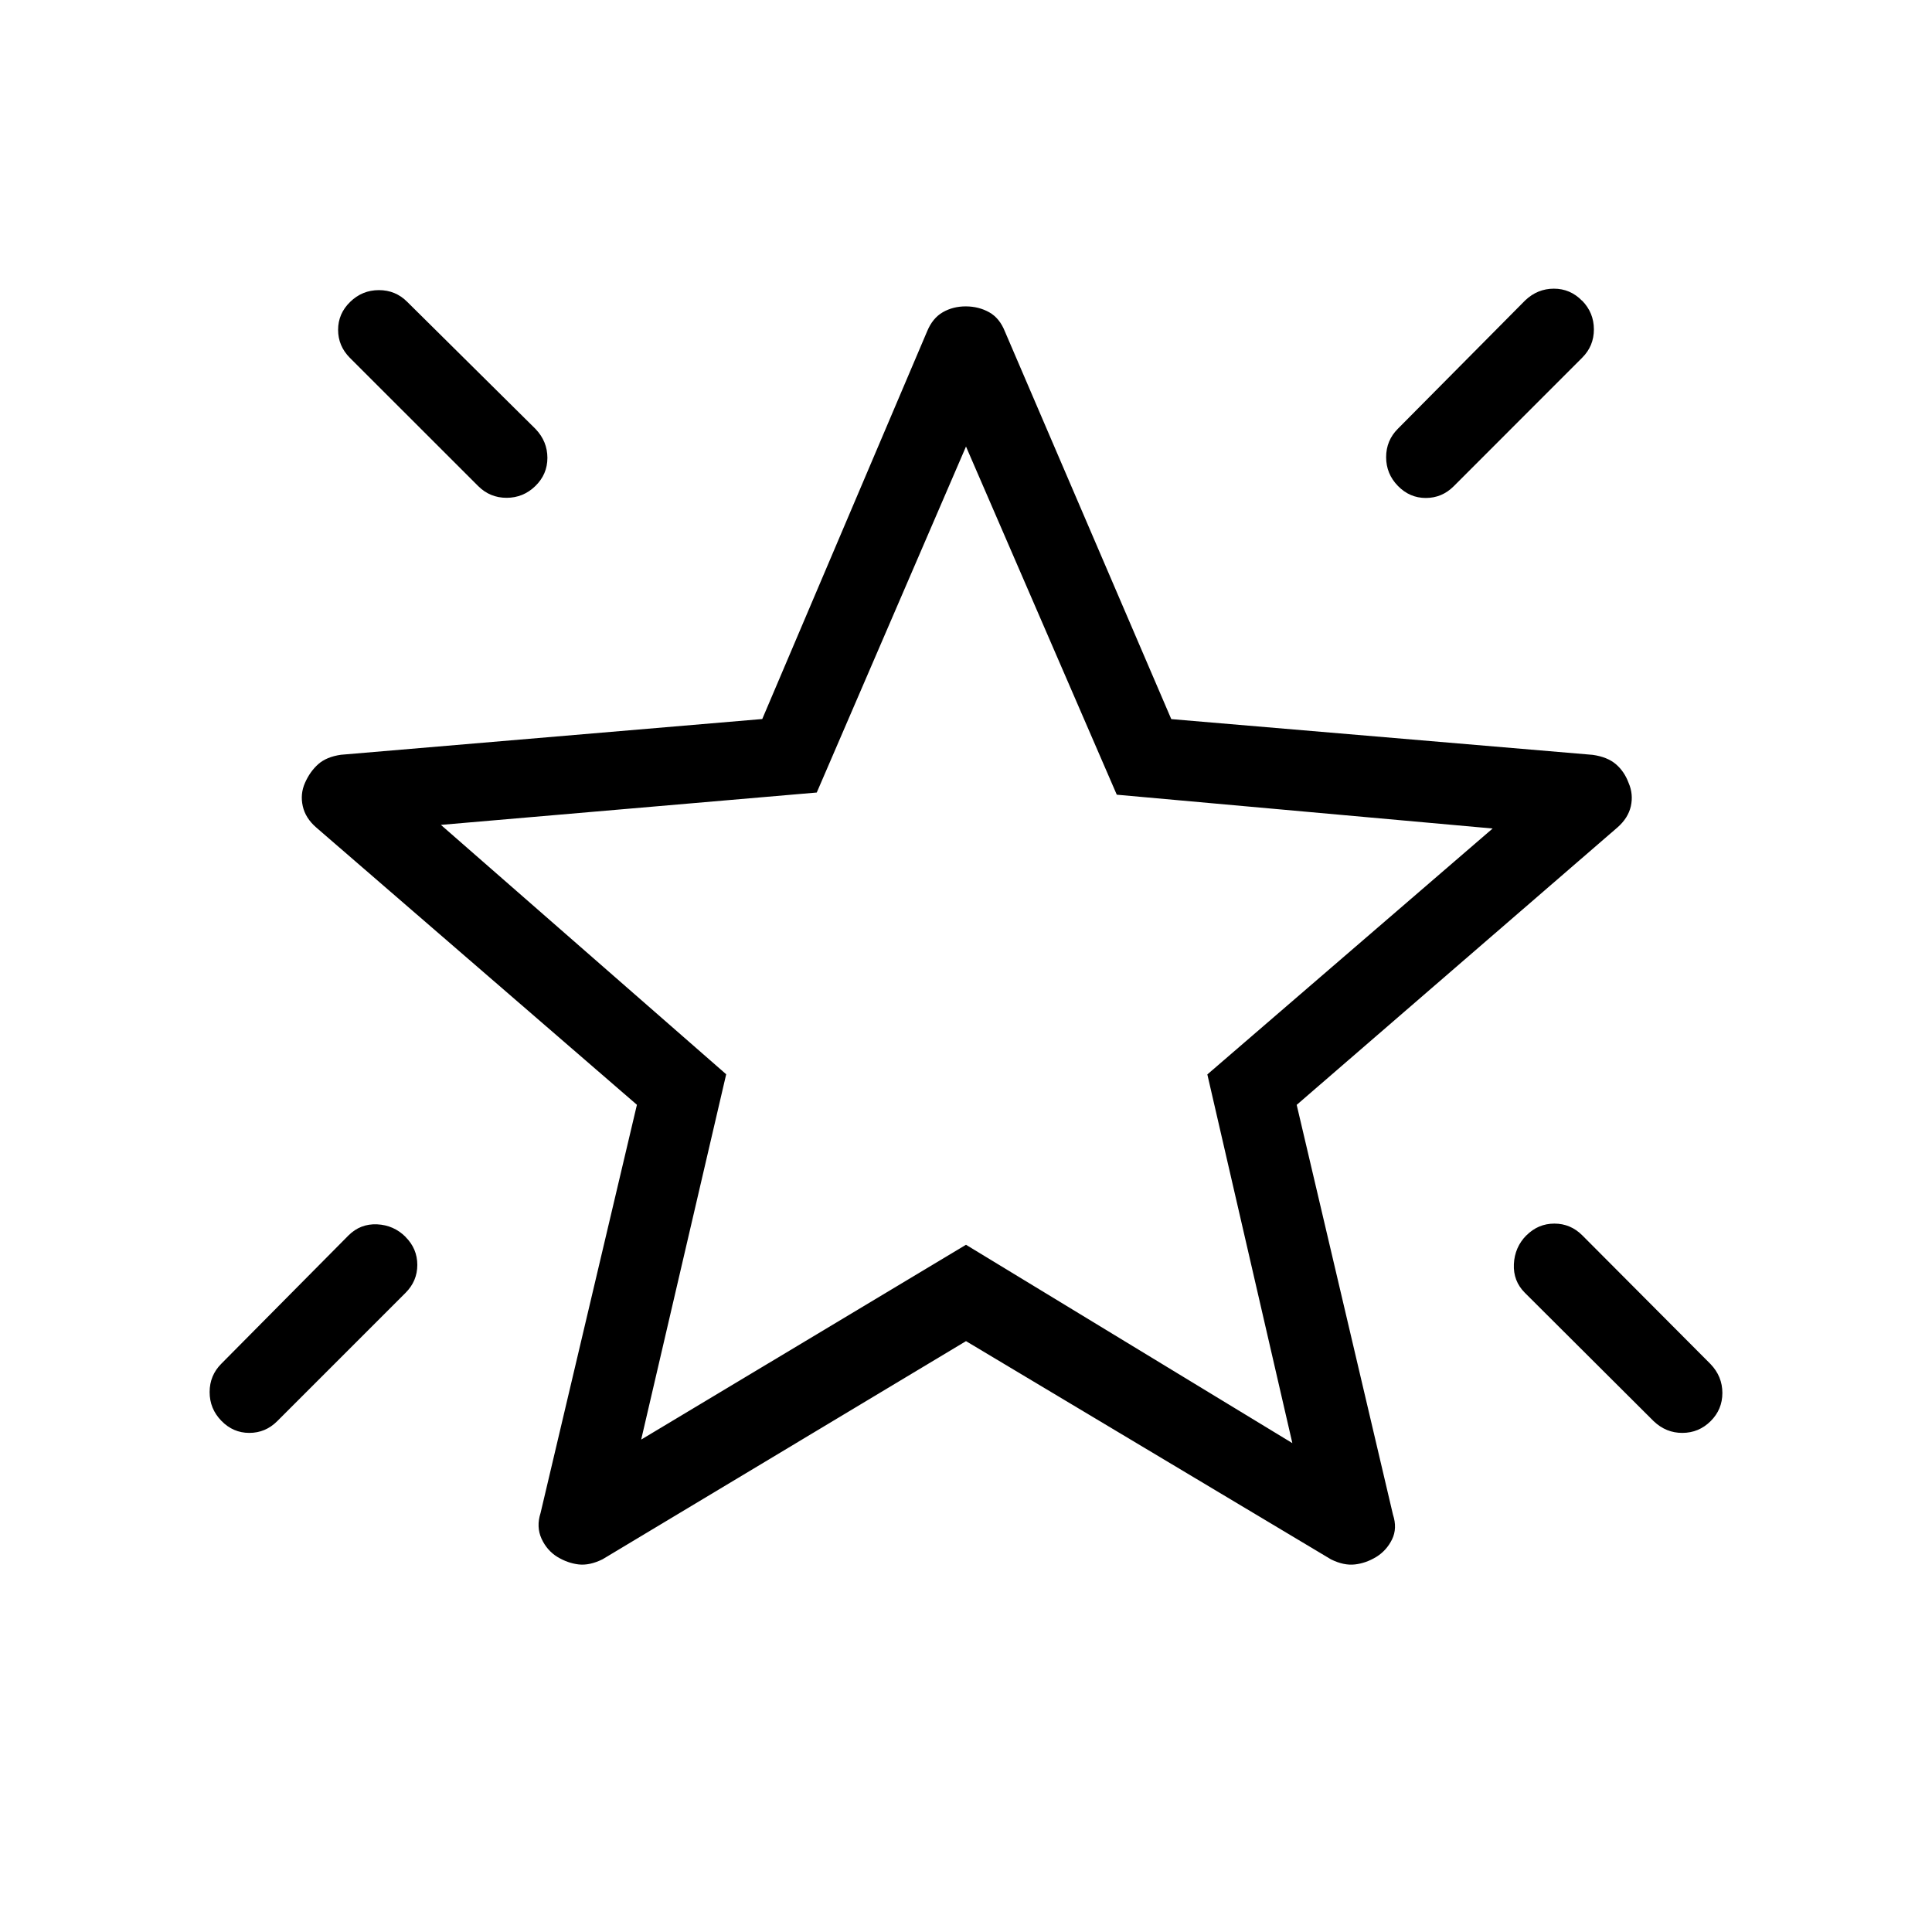 <svg xmlns="http://www.w3.org/2000/svg" xmlns:xlink="http://www.w3.org/1999/xlink" width="24" height="24" viewBox="0 0 24 24"><path fill="currentColor" d="M18.962 15.346q.146-.146.347-.146t.347.146l1.594 1.6q.146.153.146.358t-.146.35t-.35.146t-.358-.146l-1.6-1.595q-.146-.146-.136-.356t.155-.357m.693-11.611q.146.15.146.357t-.146.352L18.059 6.04q-.146.146-.347.146t-.347-.15t-.146-.357t.146-.353l1.581-1.594q.153-.146.357-.146t.35.15M4.35 3.75q.15-.146.357-.146t.352.146l1.595 1.58q.146.154.146.358t-.15.35t-.357.146t-.353-.146L4.346 4.445Q4.2 4.298 4.2 4.097t.15-.347m.688 11.616q.146.146.146.347t-.146.347l-1.594 1.594q-.146.146-.347.146t-.347-.15t-.146-.357t.146-.353l1.58-1.594q.147-.146.354-.137q.208.01.354.156m2.927 2.518L12 15.463l4.054 2.464l-1.056-4.58l3.544-3.055l-4.669-.42L12 5.547l-1.854 4.298l-4.669.402l3.544 3.098zM12 16.66l-4.515 2.71q-.16.079-.296.064q-.137-.016-.266-.094q-.129-.08-.196-.226q-.067-.148-.012-.319l1.197-5.071l-3.983-3.444q-.135-.117-.168-.266q-.034-.15.028-.29t.164-.231t.282-.117l5.234-.444l2.048-4.816q.068-.165.196-.238T12 3.806t.288.073t.195.238l2.067 4.816l5.235.444q.183.026.288.116t.158.232q.061.14.028.29q-.034.149-.169.266l-3.982 3.444l1.196 5.09q.056.171-.012.309t-.196.217q-.129.078-.265.093q-.137.016-.297-.063z"/></svg>